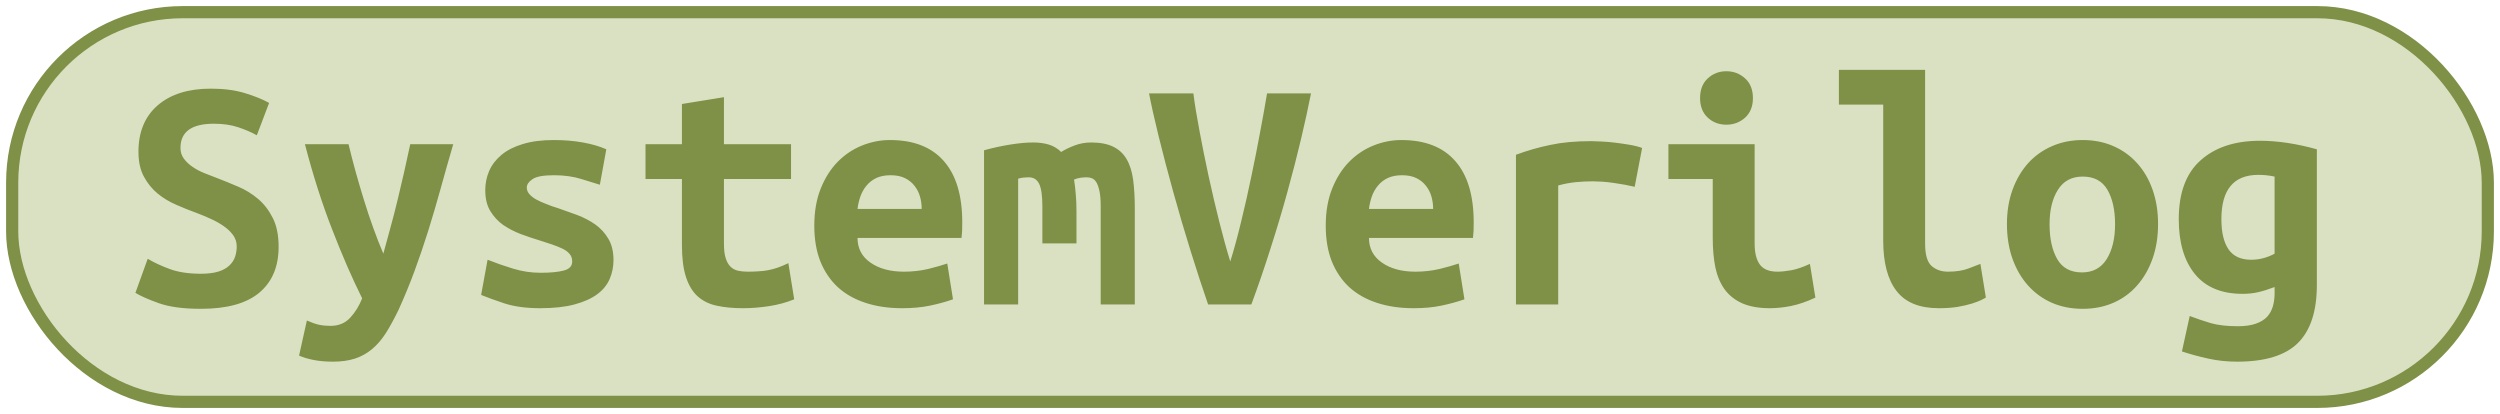 <?xml version="1.0" encoding="UTF-8"?>
<svg height="34" width="205.3" version="1.1" xmlns="http://www.w3.org/2000/svg">
    <rect
        height="32"
        width="203.3"
        rx="14"
        ry="14"
        x="1"
        y="1"
        fill="#DAE1C2"
        stroke="#7f9047"
        stroke-width="1"
         />
    <g transform="translate(0, 14)">
        <path fill="#7f9047" d="M16.50 8.48L16.50 8.48Q17.36 8.48 17.94 8.30Q18.51 8.12 18.85 7.79Q19.18 7.47 19.31 7.07Q19.44 6.66 19.44 6.24L19.44 6.24Q19.44 5.71 19.13 5.29Q18.82 4.87 18.34 4.55Q17.87 4.22 17.28 3.96Q16.69 3.69 16.10 3.47L16.10 3.47Q15.32 3.19 14.48 2.82Q13.64 2.46 12.95 1.90Q12.27 1.34 11.82 0.51Q11.37-0.31 11.37-1.54L11.37-1.54Q11.37-3.98 12.95-5.35Q14.54-6.72 17.31-6.72L17.31-6.72Q18.90-6.72 20.09-6.36Q21.28-6.00 22.10-5.55L22.10-5.55L21.09-2.89Q20.39-3.28 19.53-3.56Q18.68-3.84 17.56-3.84L17.56-3.84Q14.82-3.84 14.82-1.85L14.82-1.85Q14.82-1.35 15.10-0.97Q15.38-0.59 15.81-0.30Q16.24-0.00 16.79 0.22Q17.34 0.44 17.87 0.64L17.87 0.64Q18.68 0.95 19.56 1.33Q20.44 1.70 21.19 2.33Q21.93 2.96 22.40 3.90Q22.88 4.84 22.88 6.27L22.88 6.27Q22.88 8.70 21.30 10.03Q19.72 11.36 16.50 11.36L16.50 11.36Q14.34 11.36 13.05 10.90Q11.76 10.44 11.12 10.05L11.12 10.05L12.13 7.25Q12.88 7.70 13.93 8.09Q14.98 8.48 16.50 8.48ZM33.69-2.16L37.22-2.16Q36.68-0.31 36.19 1.47Q35.70 3.24 35.17 4.94Q34.64 6.63 34.04 8.26Q33.44 9.88 32.74 11.42L32.74 11.42Q32.20 12.54 31.69 13.35Q31.17 14.16 30.54 14.68Q29.91 15.20 29.14 15.45Q28.37 15.70 27.33 15.70L27.33 15.70Q26.46 15.70 25.75 15.56Q25.04 15.42 24.56 15.20L24.56 15.20L25.20 12.32Q25.76 12.57 26.20 12.67Q26.63 12.76 27.14 12.76L27.14 12.76Q28.14 12.76 28.76 12.09Q29.38 11.42 29.74 10.50L29.74 10.50Q28.51 8.03 27.28 4.85Q26.04 1.68 25.04-2.16L25.04-2.16L28.62-2.16Q28.87-1.12 29.19 0.05Q29.52 1.23 29.88 2.40Q30.24 3.58 30.65 4.71Q31.06 5.85 31.48 6.83L31.48 6.83Q31.76 5.85 32.06 4.71Q32.37 3.58 32.65 2.42Q32.93 1.26 33.20 0.08Q33.46-1.10 33.69-2.16L33.69-2.16ZM44.38 8.40L44.38 8.40Q45.64 8.40 46.32 8.21Q46.99 8.03 46.99 7.47L46.99 7.47Q46.99 7.11 46.78 6.86Q46.57 6.60 46.19 6.42Q45.81 6.24 45.32 6.07Q44.83 5.90 44.30 5.74L44.30 5.74Q43.54 5.51 42.76 5.22Q41.98 4.92 41.33 4.48Q40.69 4.03 40.27 3.34Q39.85 2.66 39.85 1.62L39.85 1.62Q39.85 0.78 40.17 0.04Q40.49-0.70 41.18-1.28Q41.86-1.85 42.93-2.17Q43.99-2.50 45.48-2.50L45.48-2.50Q46.76-2.50 47.87-2.30Q48.98-2.10 49.79-1.74L49.79-1.74L49.26 1.17Q48.78 1.03 47.77 0.71Q46.76 0.39 45.50 0.39L45.50 0.39Q44.19 0.39 43.73 0.71Q43.26 1.03 43.26 1.40L43.26 1.40Q43.26 1.70 43.47 1.94Q43.68 2.18 44.03 2.38Q44.38 2.57 44.85 2.75Q45.31 2.94 45.84 3.10L45.84 3.10Q46.60 3.36 47.41 3.66Q48.22 3.97 48.88 4.43Q49.54 4.90 49.96 5.61Q50.38 6.32 50.38 7.36L50.38 7.36Q50.38 8.17 50.07 8.90Q49.76 9.63 49.05 10.16Q48.33 10.69 47.18 11Q46.04 11.31 44.36 11.31L44.36 11.31Q42.65 11.31 41.44 10.92Q40.24 10.52 39.51 10.22L39.51 10.22L40.04 7.33Q41.02 7.72 42.13 8.06Q43.24 8.40 44.38 8.40ZM56.00 6.10L56.00 0.70L53.01 0.70L53.01-2.16L56.00-2.16L56.00-5.46L59.45-6.02L59.45-2.16L64.96-2.16L64.96 0.70L59.45 0.70L59.45 6.02Q59.45 6.74 59.59 7.19Q59.73 7.64 59.98 7.89Q60.23 8.14 60.60 8.23Q60.96 8.31 61.41 8.31L61.41 8.31Q61.88 8.31 62.29 8.28Q62.70 8.26 63.07 8.19Q63.45 8.12 63.86 7.98Q64.26 7.84 64.74 7.61L64.74 7.61L65.22 10.58Q64.26 10.97 63.16 11.14Q62.05 11.31 61.02 11.31L61.02 11.31Q59.81 11.31 58.89 11.11Q57.96 10.92 57.32 10.36Q56.68 9.80 56.34 8.77Q56.00 7.75 56.00 6.10L56.00 6.10ZM66.87 4.53L66.87 4.53Q66.87 2.80 67.40 1.48Q67.93 0.16 68.80-0.72Q69.67-1.60 70.79-2.05Q71.91-2.50 73.08-2.50L73.08-2.50Q76.00-2.50 77.51-0.77Q79.02 0.95 79.02 4.25L79.02 4.25Q79.02 4.59 79.01 4.95Q78.99 5.32 78.96 5.54L78.96 5.54L70.42 5.54Q70.42 6.83 71.49 7.57Q72.55 8.31 74.23 8.31L74.23 8.31Q75.27 8.31 76.21 8.09Q77.14 7.86 77.79 7.64L77.79 7.64L78.26 10.58Q77.37 10.89 76.36 11.10Q75.35 11.31 74.09 11.31L74.09 11.31Q72.41 11.31 71.08 10.87Q69.75 10.44 68.81 9.59Q67.88 8.73 67.37 7.47Q66.87 6.21 66.87 4.53ZM70.42 3.16L75.69 3.16Q75.69 2.63 75.55 2.14Q75.41 1.65 75.10 1.26Q74.79 0.86 74.32 0.63Q73.84 0.39 73.14 0.39L73.14 0.39Q72.47 0.39 71.98 0.61Q71.49 0.84 71.17 1.23Q70.84 1.62 70.66 2.12Q70.48 2.63 70.42 3.16L70.42 3.16ZM89.60-2.30L89.60-2.30Q90.70-2.30 91.40-1.96Q92.10-1.63 92.50-0.96Q92.91-0.28 93.05 0.74Q93.19 1.76 93.19 3.13L93.19 3.13L93.19 11L90.39 11L90.39 2.96Q90.39 2.18 90.29 1.70Q90.19 1.23 90.04 0.98Q89.88 0.72 89.67 0.64Q89.46 0.56 89.24 0.56L89.24 0.56Q88.99 0.56 88.71 0.60Q88.43 0.64 88.20 0.75L88.20 0.75Q88.29 1.28 88.34 1.93Q88.40 2.57 88.40 3.36L88.40 3.36L88.40 5.99L85.60 5.99L85.60 2.96Q85.60 1.62 85.33 1.09Q85.07 0.56 84.48 0.56L84.48 0.56Q84.31 0.56 84.07 0.58Q83.84 0.61 83.61 0.67L83.61 0.67L83.61 11L80.81 11L80.81-1.66Q81.90-1.96 82.97-2.13Q84.03-2.30 84.84-2.30L84.84-2.30Q85.57-2.30 86.15-2.12Q86.72-1.94 87.14-1.52L87.14-1.52Q87.62-1.82 88.26-2.06Q88.90-2.30 89.60-2.30ZM102.76 11L99.21 11Q98.54 9.07 97.78 6.63Q97.02 4.20 96.35 1.77Q95.68-0.65 95.15-2.80Q94.62-4.96 94.36-6.33L94.36-6.33L98.00-6.33Q98.17-4.99 98.51-3.21Q98.84-1.43 99.25 0.46Q99.66 2.35 100.12 4.18Q100.58 6.02 101.03 7.47L101.03 7.47Q101.48 6.04 101.92 4.21Q102.37 2.38 102.76 0.49Q103.16-1.40 103.49-3.20Q103.83-4.99 104.05-6.33L104.05-6.33L107.66-6.33Q107.33-4.65 106.84-2.58Q106.35-0.51 105.72 1.77Q105.09 4.06 104.33 6.42Q103.58 8.79 102.76 11L102.76 11ZM108.87 4.53L108.87 4.53Q108.87 2.80 109.40 1.48Q109.93 0.16 110.80-0.72Q111.67-1.60 112.79-2.05Q113.91-2.50 115.08-2.50L115.08-2.50Q118.00-2.50 119.51-0.77Q121.02 0.95 121.02 4.25L121.02 4.25Q121.02 4.59 121.01 4.95Q120.99 5.32 120.96 5.54L120.96 5.54L112.42 5.54Q112.42 6.83 113.49 7.57Q114.55 8.31 116.23 8.31L116.23 8.31Q117.27 8.31 118.21 8.09Q119.14 7.86 119.79 7.64L119.79 7.64L120.26 10.58Q119.37 10.89 118.36 11.10Q117.35 11.31 116.09 11.31L116.09 11.31Q114.41 11.31 113.08 10.87Q111.75 10.44 110.81 9.59Q109.88 8.73 109.37 7.47Q108.87 6.21 108.87 4.53ZM112.42 3.16L117.69 3.16Q117.69 2.63 117.55 2.14Q117.41 1.65 117.10 1.26Q116.79 0.86 116.32 0.63Q115.84 0.39 115.14 0.39L115.14 0.39Q114.47 0.39 113.98 0.61Q113.49 0.84 113.17 1.23Q112.84 1.62 112.66 2.12Q112.48 2.63 112.42 3.16L112.42 3.16ZM134.85-1.85L134.24 1.34Q133.90 1.26 133.44 1.17Q132.98 1.09 132.50 1.02Q132.02 0.95 131.58 0.92Q131.13 0.89 130.82 0.89L130.82 0.89Q130.09 0.89 129.39 0.96Q128.69 1.03 127.96 1.23L127.96 1.23L127.96 11L124.49 11L124.49-1.29Q125.86-1.80 127.31-2.10Q128.75-2.41 130.68-2.41L130.68-2.41Q130.96-2.41 131.48-2.38Q132.00-2.36 132.58-2.29Q133.17-2.22 133.77-2.12Q134.38-2.02 134.85-1.85L134.85-1.85ZM143.95-5.94L143.95-5.94Q143.95-4.93 143.31-4.34Q142.66-3.76 141.77-3.76L141.77-3.76Q140.87-3.76 140.24-4.34Q139.61-4.93 139.61-5.94L139.61-5.94Q139.61-6.98 140.24-7.56Q140.87-8.15 141.77-8.15L141.77-8.15Q142.66-8.15 143.31-7.56Q143.95-6.98 143.95-5.94ZM148.63 7.67L149.08 10.44Q148.01 10.94 147.07 11.13Q146.14 11.31 145.35 11.31L145.35 11.31Q144.01 11.31 143.10 10.92Q142.19 10.52 141.64 9.78Q141.10 9.04 140.87 7.98Q140.65 6.91 140.65 5.54L140.65 5.54L140.65 0.70L137.01 0.70L137.01-2.16L144.09-2.16L144.09 5.99Q144.09 7.16 144.53 7.74Q144.96 8.31 145.97 8.31L145.97 8.31Q146.44 8.31 147.12 8.19Q147.79 8.06 148.63 7.67L148.63 7.67ZM162.63 7.67L163.08 10.44Q162.99 10.50 162.70 10.64Q162.40 10.78 161.93 10.93Q161.45 11.08 160.77 11.20Q160.08 11.31 159.21 11.31L159.21 11.31Q156.83 11.31 155.74 9.89Q154.65 8.48 154.65 5.76L154.65 5.76L154.65-5.41L151.01-5.41L151.01-8.26L158.09-8.26L158.09 6.02Q158.09 7.36 158.62 7.84Q159.16 8.31 159.97 8.31L159.97 8.31Q161.00 8.31 161.70 8.03Q162.40 7.75 162.63 7.67L162.63 7.67ZM177.22 4.39L177.22 4.39Q177.22 5.96 176.77 7.23Q176.32 8.51 175.51 9.43Q174.70 10.36 173.56 10.86Q172.43 11.36 171.03 11.36L171.03 11.36Q169.63 11.36 168.49 10.86Q167.36 10.36 166.53 9.43Q165.71 8.51 165.26 7.23Q164.81 5.96 164.81 4.39L164.81 4.39Q164.81 2.85 165.27 1.58Q165.74 0.30 166.56-0.61Q167.39-1.52 168.54-2.01Q169.68-2.50 171.03-2.50L171.03-2.50Q172.40-2.50 173.53-2.01Q174.67-1.52 175.49-0.61Q176.32 0.30 176.77 1.58Q177.22 2.85 177.22 4.39ZM168.31 4.42L168.31 4.42Q168.31 6.18 168.94 7.28Q169.57 8.37 170.97 8.37L170.97 8.37Q172.32 8.37 173.00 7.28Q173.69 6.18 173.69 4.42L173.69 4.42Q173.69 2.66 173.06 1.58Q172.43 0.50 171.03 0.50L171.03 0.50Q169.68 0.50 169.00 1.58Q168.31 2.66 168.31 4.42ZM182.42 4L182.42 4Q182.42 5.62 183.01 6.48Q183.60 7.33 184.86 7.33L184.86 7.33Q185.42 7.33 185.91 7.19Q186.40 7.05 186.79 6.83L186.79 6.83L186.79 0.50Q186.40 0.42 186.09 0.39Q185.78 0.36 185.45 0.36L185.45 0.36Q182.42 0.36 182.42 4ZM190.26-1.74L190.26 9.40Q190.26 12.62 188.71 14.16Q187.16 15.70 183.71 15.70L183.71 15.70Q182.48 15.70 181.35 15.45Q180.21 15.20 179.18 14.86L179.18 14.86L179.82 11.95Q180.63 12.26 181.53 12.53Q182.42 12.79 183.77 12.79L183.77 12.79Q184.66 12.79 185.25 12.58Q185.84 12.37 186.18 12.01Q186.51 11.64 186.65 11.15Q186.79 10.66 186.79 10.10L186.79 10.10L186.79 9.57Q186.06 9.85 185.46 9.99Q184.86 10.13 184.16 10.13L184.16 10.13Q181.58 10.13 180.25 8.51Q178.92 6.88 178.92 4L178.92 4Q178.92 0.75 180.72-0.84Q182.51-2.44 185.59-2.44L185.59-2.44Q187.74-2.44 190.26-1.74L190.26-1.74Z"/>
    </g>
</svg>